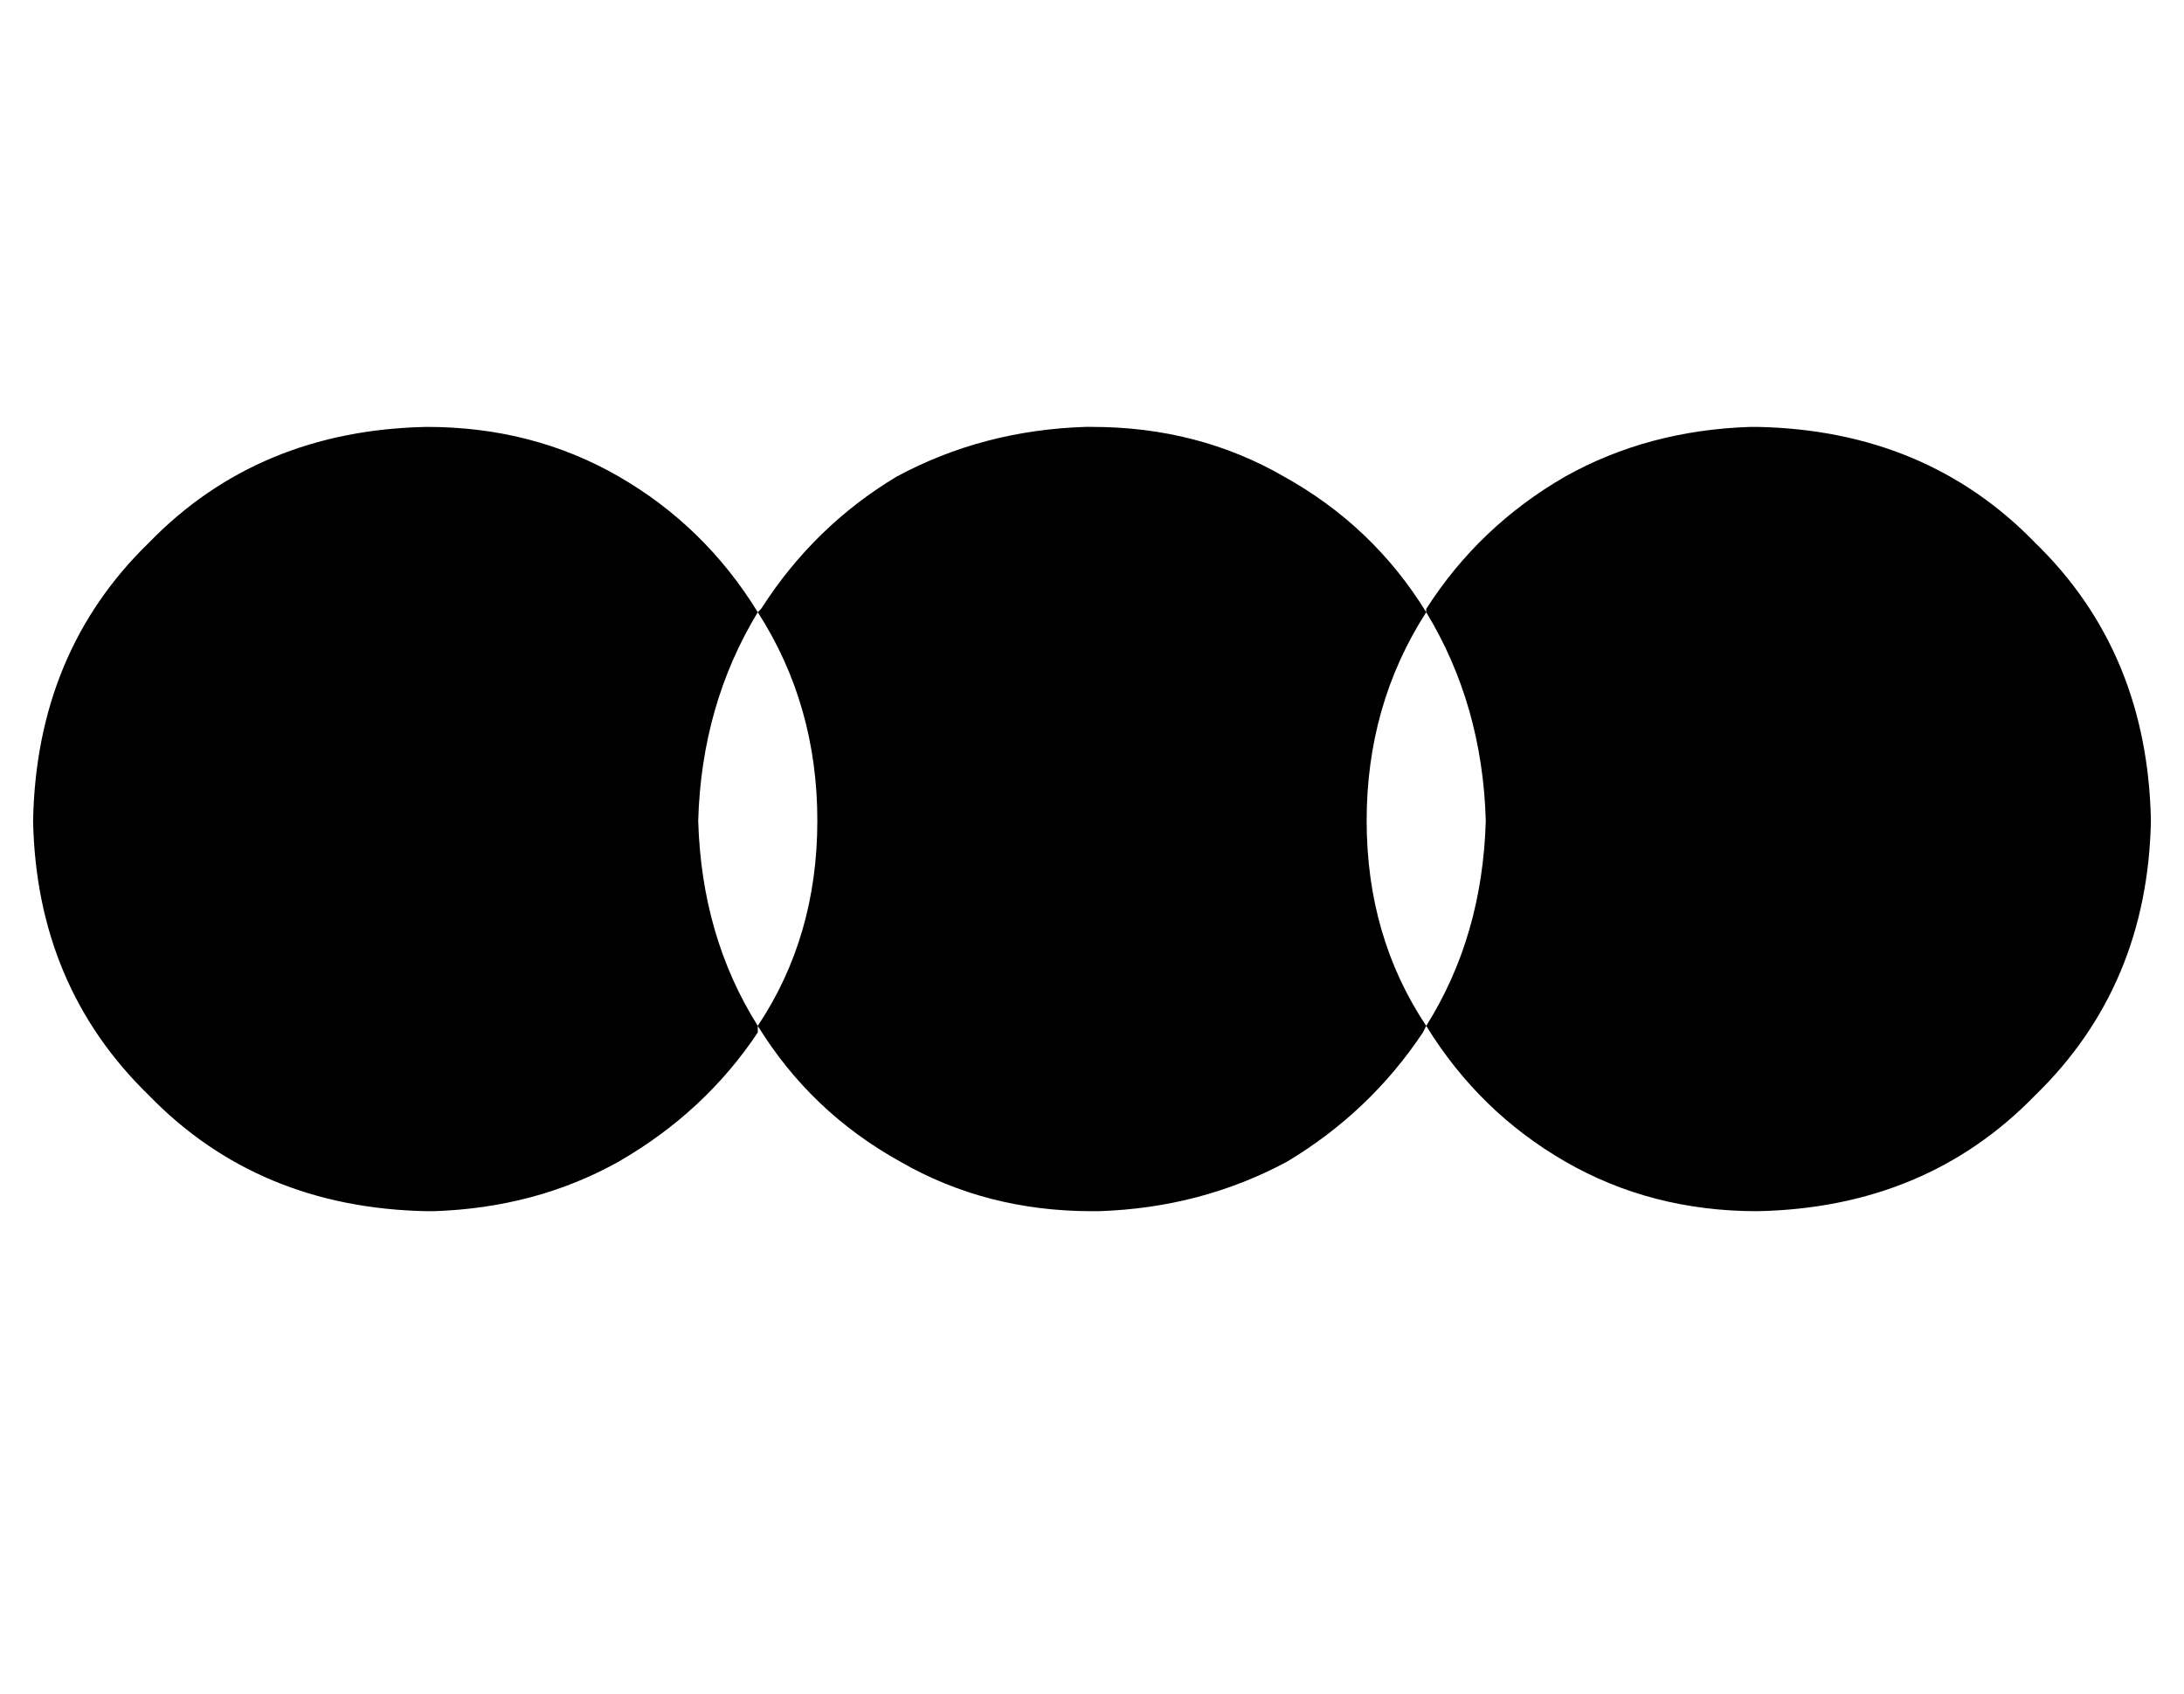 <?xml version="1.0" standalone="no"?>
<!DOCTYPE svg PUBLIC "-//W3C//DTD SVG 1.1//EN" "http://www.w3.org/Graphics/SVG/1.1/DTD/svg11.dtd" >
<svg xmlns="http://www.w3.org/2000/svg" xmlns:xlink="http://www.w3.org/1999/xlink" version="1.1" viewBox="-10 -40 660 512">
   <path fill="currentColor"
d="M521 89q51 1 84 35v0v0q34 33 35 84q-1 50 -35 83q-33 34 -84 35q-32 0 -58 -15t-42 -41q17 -27 18 -62q-1 -35 -18 -63v0v0v-1v0q16 -25 42 -40q25 -14 56 -15h2v0zM320 89q32 0 58 15v0v0q27 15 43 41q-18 28 -18 63t18 62v0v0l-1 2v0q-16 24 -41 39q-26 14 -57 15h-2
v0q-32 0 -58 -15q-27 -15 -43 -41q18 -27 18 -62t-18 -63v0v0l1 -1v0q16 -25 41 -40q26 -14 57 -15h2v0zM119 89q32 0 58 15v0v0q26 15 42 41q-17 28 -18 63q1 35 18 62v0v0v2v0q-16 24 -42 39q-25 14 -56 15h-2v0q-51 -1 -84 -35q-34 -33 -35 -83q1 -51 35 -84
q33 -34 84 -35v0z" />
</svg>
